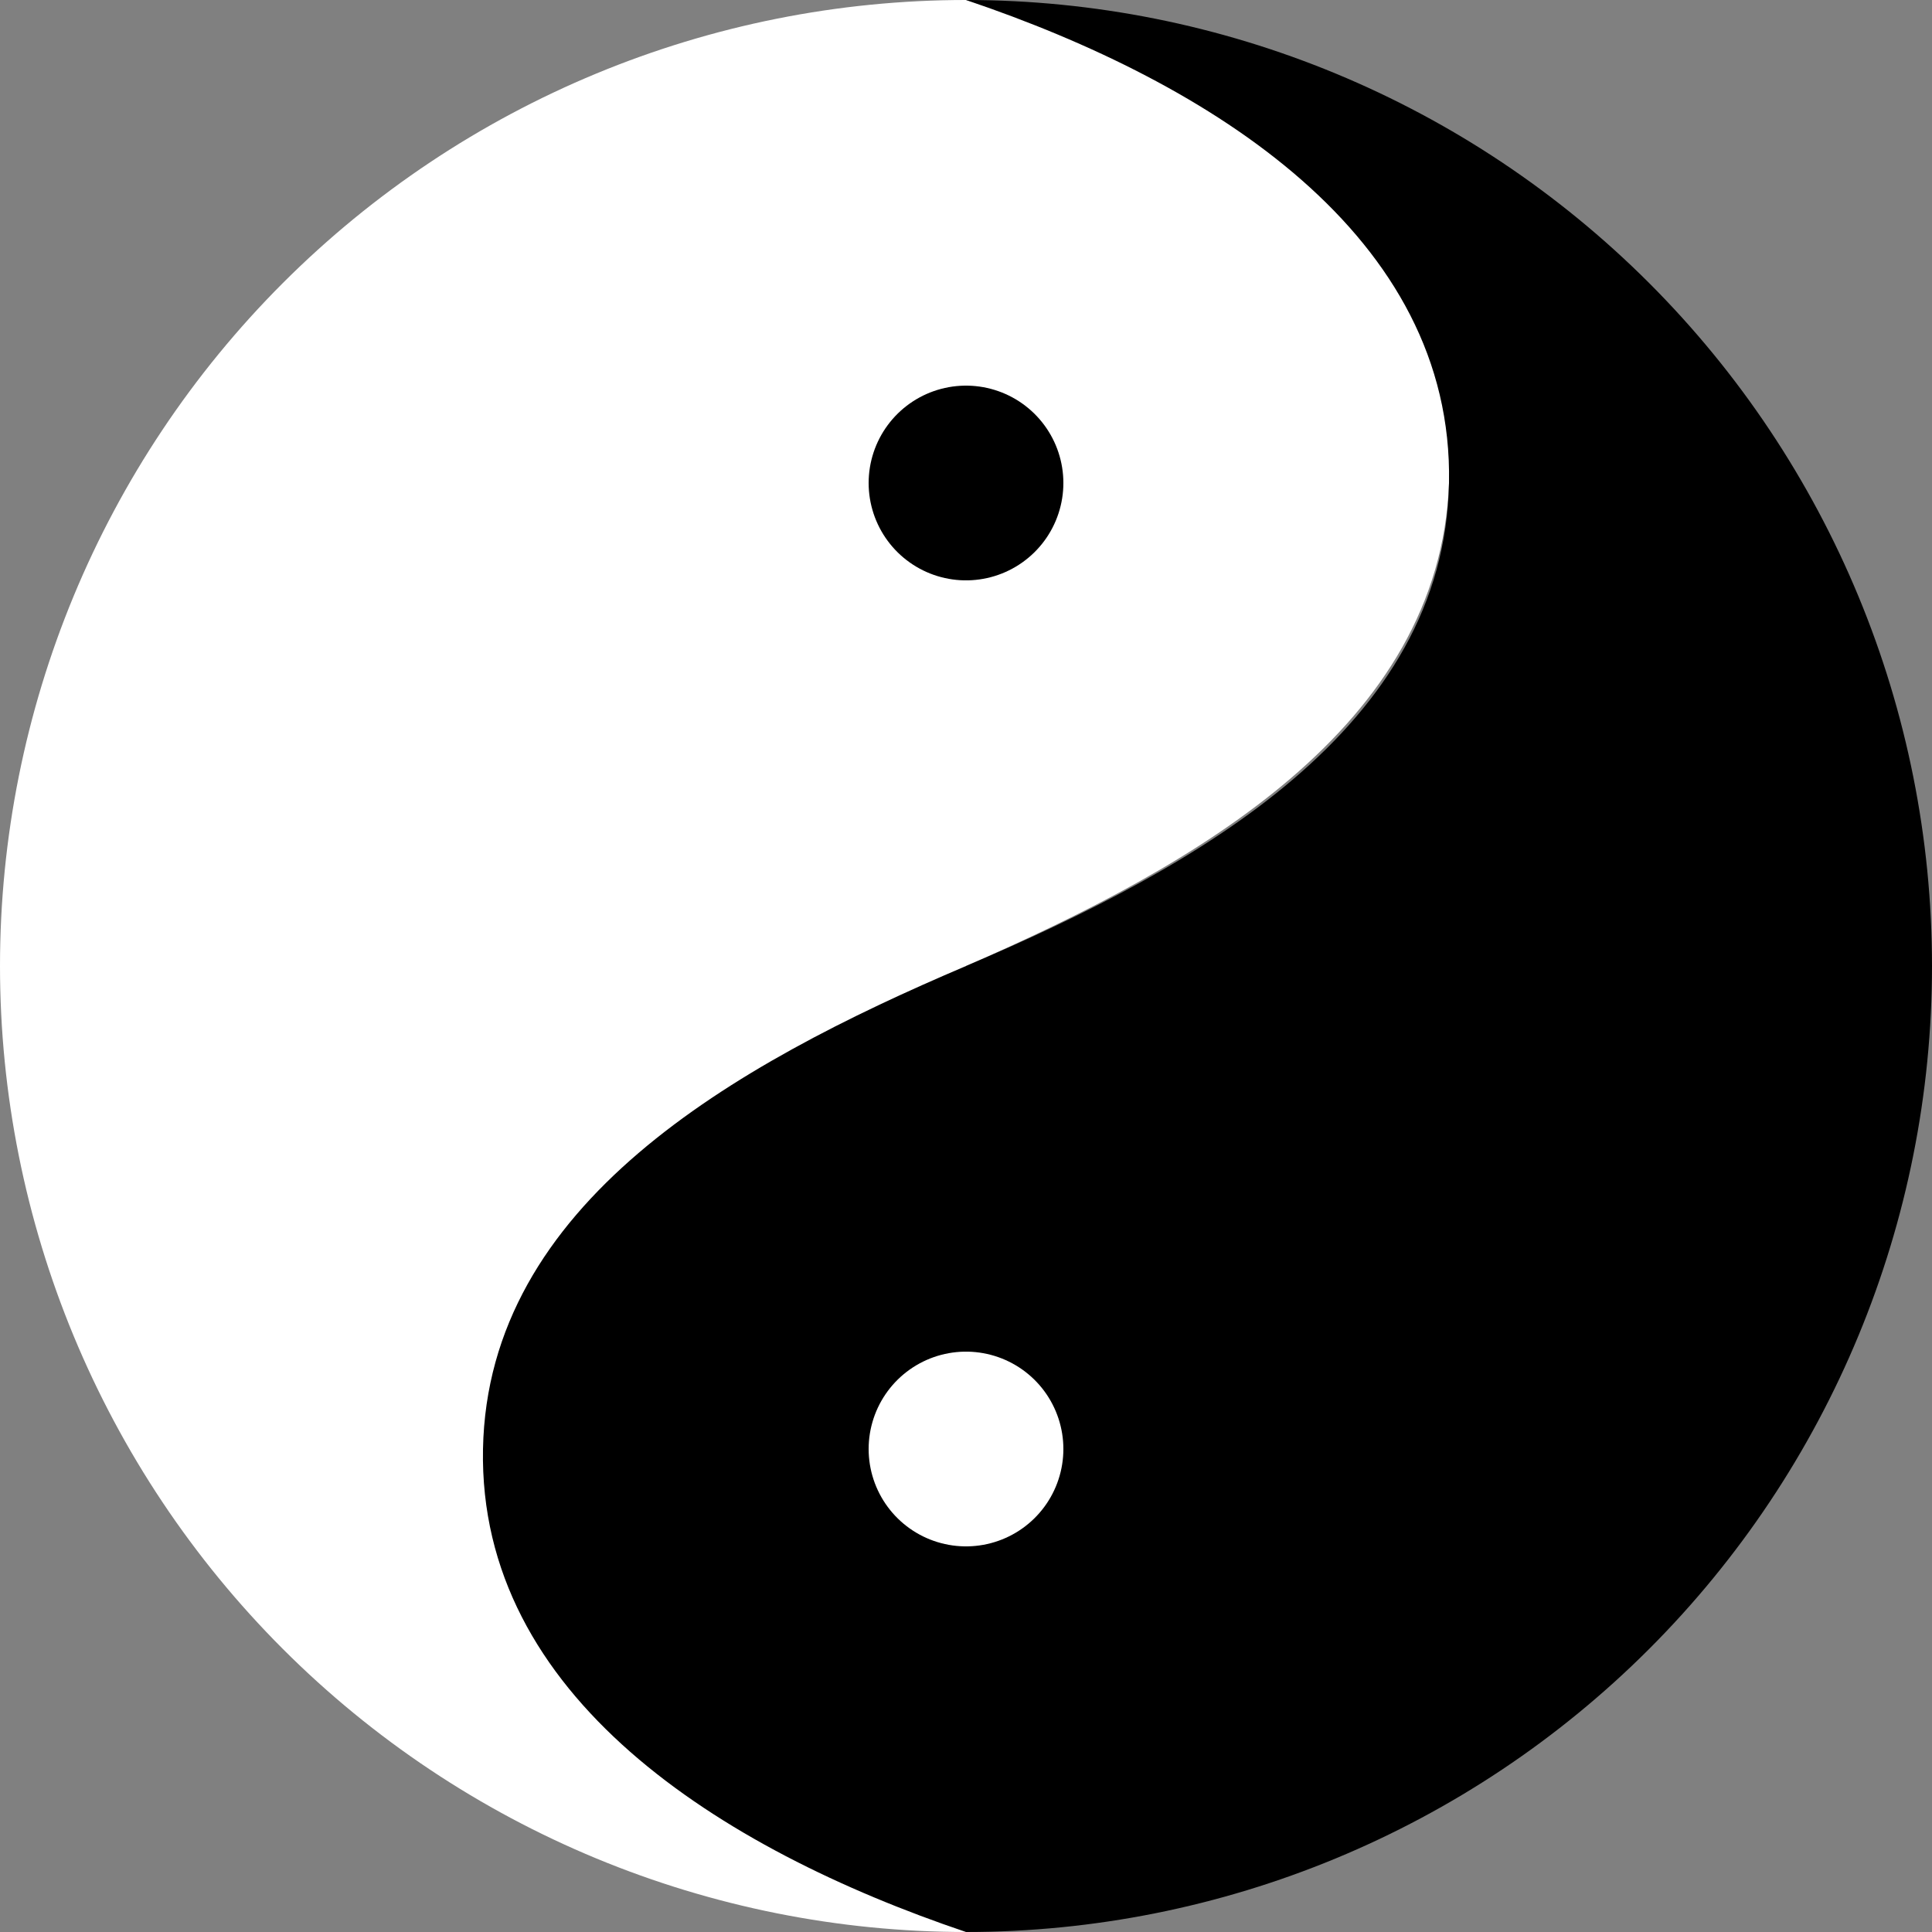 <?xml version="1.0"?>
<!-- Created by MetaPost 2.02 on 2024.03.26:2324 -->
<svg version="1.1" xmlns="http://www.w3.org/2000/svg" xmlns:xlink="http://www.w3.org/1999/xlink" width="198.425" height="198.425" viewBox="0 0 198.425 198.425">
<rect x="0" y="0" width="198.425" height="198.425" fill="#808080" stroke="none"/>
<!-- Original BoundingBox: -99.212585 -99.212585 99.212585 99.212585 -->
  <path d="M99.213 -0C72.899 -0,47.666 10.455,29.06 29.06C10.455 47.666,0 72.899,0 99.213C0 125.527,10.455 150.76,29.06 169.365C47.666 187.97,72.899 198.425,99.213 198.425L99.213 -0C125.434 7.026,149.776 24.035,148.819 49.606C147.881 74.68,123.003 88.833,99.213 99.213C75.422 109.592,50.544 123.745,49.606 148.819C48.65 174.39,72.991 191.399,99.213 198.425Z" style="fill: rgb(100%,100%,100%);stroke: none;"></path>
  <path d="M99.213 198.425C125.527 198.425,150.76 187.97,169.365 169.365C187.97 150.76,198.425 125.527,198.425 99.213C198.425 72.899,187.97 47.666,169.365 29.06C150.76 10.455,125.527 -0,99.213 -0L99.213 -0C124.541 8.553,149.305 24.246,148.819 49.606C148.337 74.748,123.249 88.985,99.213 99.213C75.176 109.44,50.088 123.677,49.606 148.819C49.12 174.179,73.884 189.872,99.213 198.425Z" style="fill: rgb(0%,0%,0%);stroke: none;"></path>
  <path d="M99.213 49.606l0 0" style="stroke:rgb(0%,0%,0%); stroke-width: 20;stroke-linecap: round;stroke-linejoin: round;stroke-miterlimit: 10;fill: none;"></path>
  <path d="M99.213 148.819l0 0" style="stroke:rgb(100%,100%,100%); stroke-width: 20;stroke-linecap: round;stroke-linejoin: round;stroke-miterlimit: 10;fill: none;"></path>
</svg>
